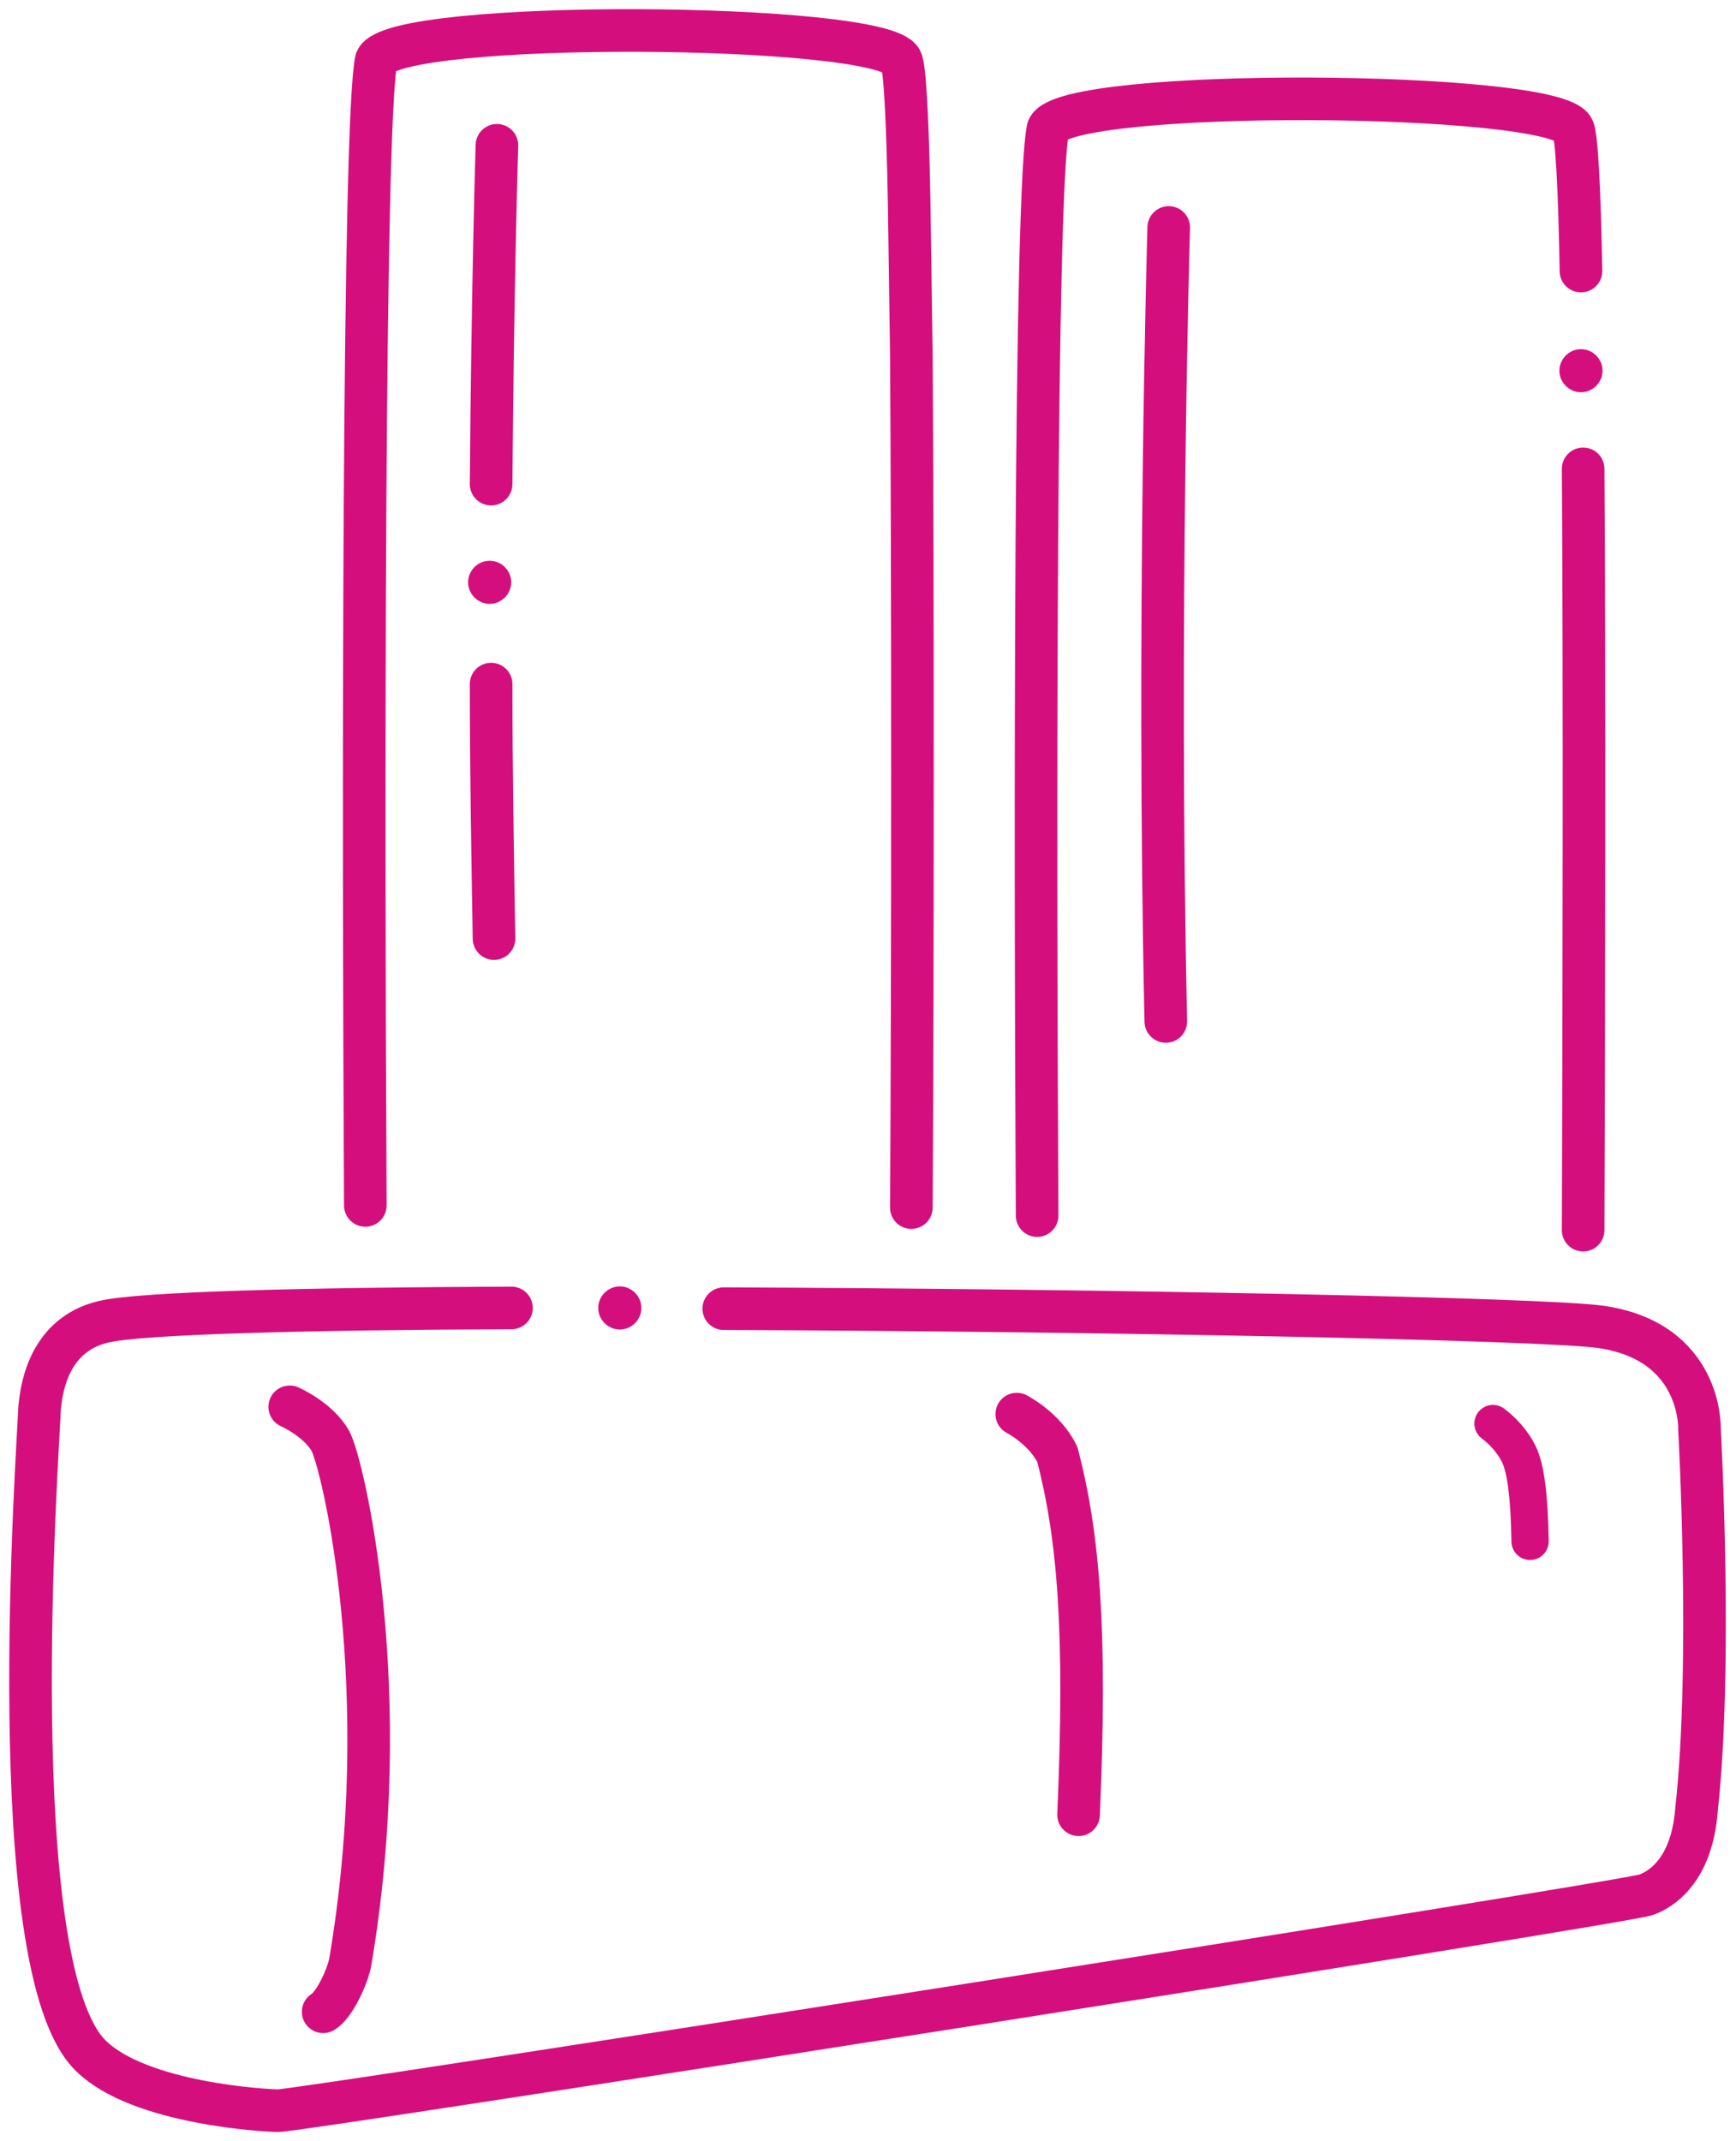 <svg xmlns="http://www.w3.org/2000/svg" width="163" height="201" viewBox="0 0 163 201" fill="none">
  <path d="M48.024 122.799C28.568 122.867 13.14 123.277 9.727 124.096C4.197 125.393 3.856 131.128 3.719 132.152C3.583 136.043 0.033 184.648 8.498 192.977C13.072 197.551 25.155 198.165 26.11 198.165C28.431 198.165 152.949 178.573 154.587 177.89C155.065 177.685 158.82 176.456 159.298 169.834C160.799 156.25 159.571 134.131 159.571 134.131C159.571 134.131 159.844 125.939 150.286 124.574C144.893 123.823 104.275 123.004 67.957 122.867" stroke="#D40F7D" stroke-width="4" stroke-linecap="round" stroke-linejoin="round"/>
  <path d="M27.203 132.083C27.203 132.083 29.865 133.244 31.026 135.292C32.186 137.408 37.238 158.707 32.869 184.307C32.528 185.877 31.299 188.335 30.343 188.881" stroke="#D40F7D" stroke-width="4" stroke-linecap="round" stroke-linejoin="round"/>
  <path d="M95.469 132.766C95.469 132.766 98.131 134.131 99.291 136.589C101.271 144.235 102.022 153.041 101.271 170.381" stroke="#D40F7D" stroke-width="4" stroke-linecap="round" stroke-linejoin="round"/>
  <path d="M140.183 133.653C141.002 134.268 142.026 135.292 142.641 136.589C143.255 137.886 143.596 140.48 143.665 144.713" stroke="#D40F7D" stroke-width="3.5" stroke-linecap="round" stroke-linejoin="round"/>
  <path d="M58.196 123.823C58.761 123.823 59.219 123.365 59.219 122.799C59.219 122.234 58.761 121.775 58.196 121.775C57.63 121.775 57.172 122.234 57.172 122.799C57.172 123.365 57.63 123.823 58.196 123.823Z" fill="#D40F7D" stroke="#D40F7D" stroke-width="2" stroke-miterlimit="10"/>
  <path d="M148.648 44.02C148.784 63.066 148.716 96.175 148.648 115.495" stroke="#D40F7D" stroke-width="4" stroke-linecap="round" stroke-linejoin="round"/>
  <path d="M97.38 114.129C97.175 76.719 97.175 17.669 98.404 12.072C99.974 8.18 145.917 8.522 147.692 12.072C148.034 12.686 148.307 17.669 148.443 25.452" stroke="#D40F7D" stroke-width="4" stroke-linecap="round" stroke-linejoin="round"/>
  <path d="M109.736 21.356C109.736 21.356 108.644 58.561 109.463 95.902" stroke="#D40F7D" stroke-width="4" stroke-linecap="round" stroke-linejoin="round"/>
  <path d="M148.443 35.828C149.009 35.828 149.467 35.37 149.467 34.804C149.467 34.239 149.009 33.78 148.443 33.78C147.878 33.78 147.419 34.239 147.419 34.804C147.419 35.37 147.878 35.828 148.443 35.828Z" fill="#D40F7D" stroke="#D40F7D" stroke-width="2" stroke-miterlimit="10"/>
  <path d="M34.302 113.174C34.097 75.764 34.097 11.252 35.326 5.655C36.896 1.763 82.839 2.105 84.614 5.655C84.956 6.269 85.229 11.252 85.365 19.035L85.57 33.37C85.707 52.075 85.707 92.557 85.57 113.378" stroke="#D40F7D" stroke-width="4" stroke-linecap="round" stroke-linejoin="round"/>
  <path d="M46.112 64.227C46.112 71.941 46.249 80.065 46.385 88.12" stroke="#D40F7D" stroke-width="4" stroke-linecap="round" stroke-linejoin="round"/>
  <path d="M46.658 13.642C46.658 13.642 46.249 26.885 46.112 45.454" stroke="#D40F7D" stroke-width="4" stroke-linecap="round" stroke-linejoin="round"/>
  <path d="M45.976 55.694C46.541 55.694 47 55.235 47 54.67C47 54.104 46.541 53.646 45.976 53.646C45.41 53.646 44.952 54.104 44.952 54.67C44.952 55.235 45.41 55.694 45.976 55.694Z" fill="#D40F7D" stroke="#D40F7D" stroke-width="2" stroke-miterlimit="10"/>
</svg>
